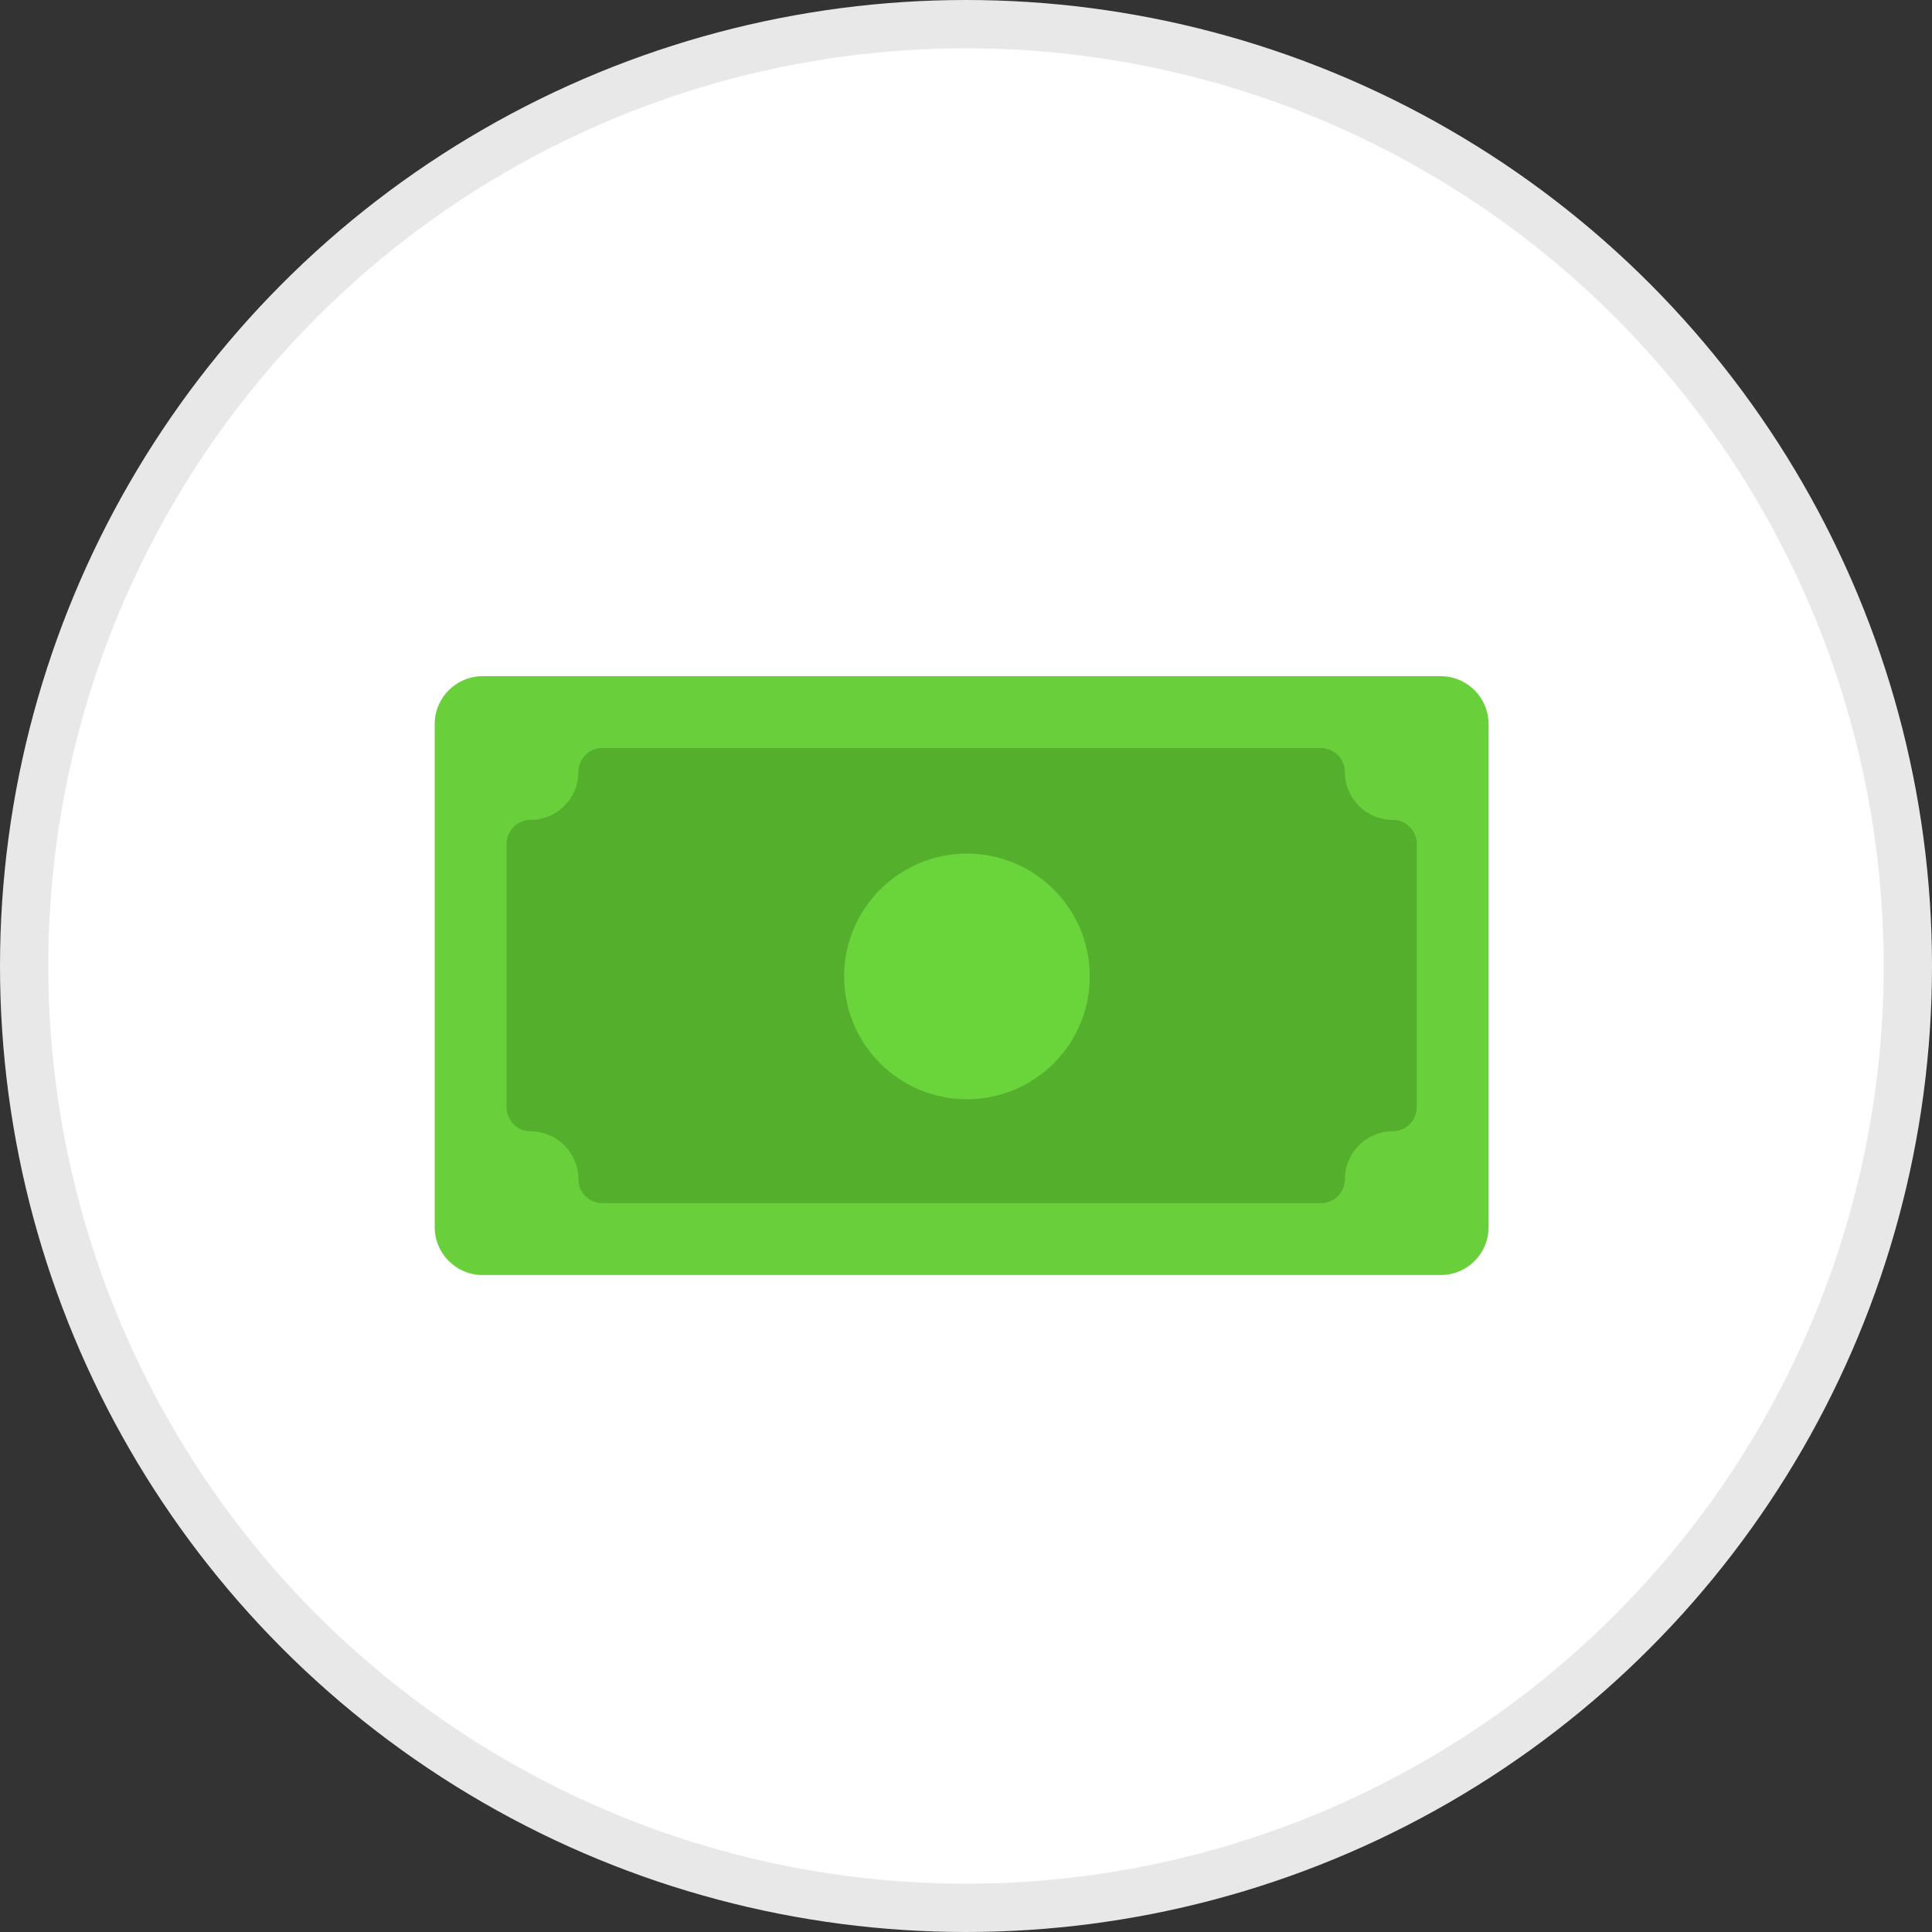 <svg width="40" height="40" viewBox="0 0 40 40" fill="none" xmlns="http://www.w3.org/2000/svg">
<rect x="0" y="0" width="40" height="40" fill="#333333" stroke="none"/>
<circle cx="20" cy="20" r="19.5" fill="white" stroke="#E8E8E8"/>
<path d="M30.82 25.406V14.992C30.82 14.444 30.376 14 29.828 14H9.992C9.444 14 9 14.444 9 14.992V25.406C9 25.954 9.444 26.398 9.992 26.398H29.828C30.376 26.398 30.82 25.954 30.82 25.406Z" fill="#69D03C"/>
<path d="M10.488 22.926V17.471C10.488 17.198 10.71 16.975 10.984 16.975C11.531 16.975 11.975 16.531 11.975 15.984C11.975 15.71 12.197 15.488 12.471 15.488H27.349C27.623 15.488 27.845 15.71 27.845 15.984C27.845 16.531 28.289 16.975 28.837 16.975C29.11 16.975 29.332 17.198 29.332 17.471V22.926C29.332 23.2 29.11 23.422 28.837 23.422C28.289 23.422 27.845 23.866 27.845 24.414C27.845 24.688 27.623 24.91 27.349 24.91H12.471C12.197 24.91 11.975 24.688 11.975 24.414C11.975 23.866 11.531 23.422 10.984 23.422C10.71 23.422 10.488 23.2 10.488 22.926Z" fill="#54AF2D"/>
<path d="M20.02 22.759C21.424 22.759 22.563 21.621 22.563 20.216C22.563 18.812 21.424 17.673 20.02 17.673C18.615 17.673 17.477 18.812 17.477 20.216C17.477 21.621 18.615 22.759 20.02 22.759Z" fill="#6AD53A"/>
</svg>
